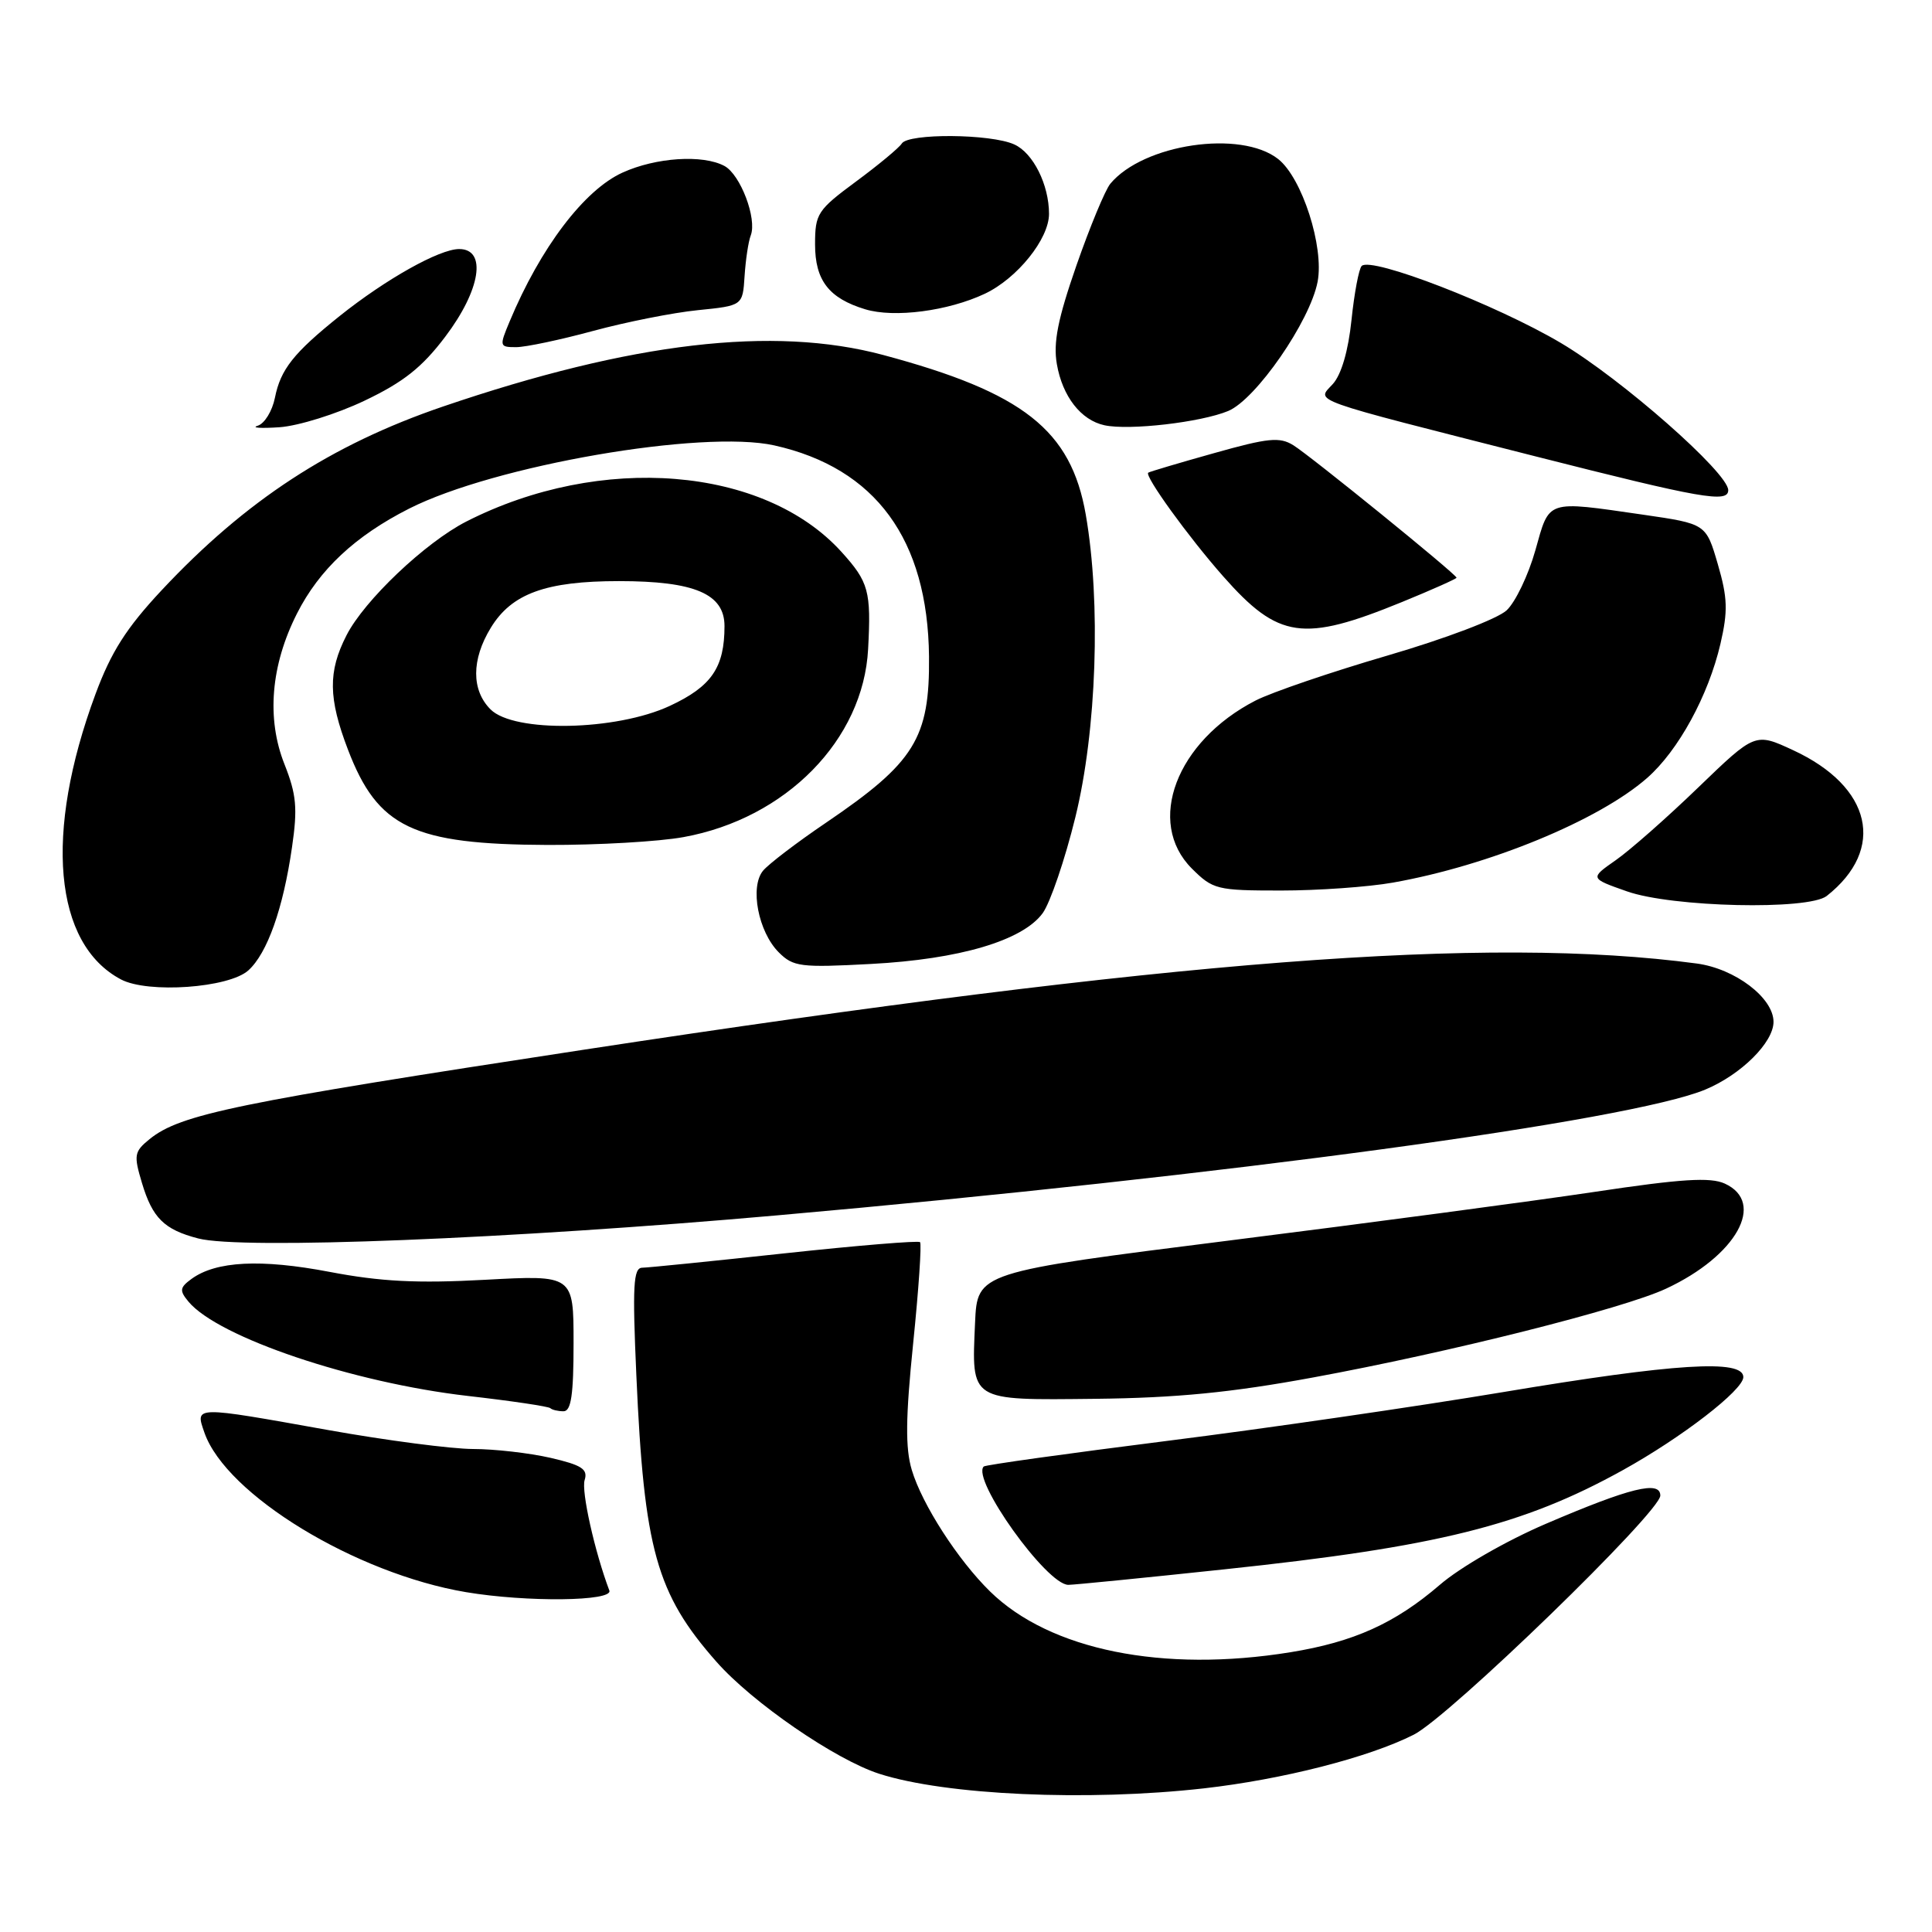 <?xml version="1.0" encoding="UTF-8" standalone="no"?>
<!DOCTYPE svg PUBLIC "-//W3C//DTD SVG 1.1//EN" "http://www.w3.org/Graphics/SVG/1.1/DTD/svg11.dtd" >
<svg xmlns="http://www.w3.org/2000/svg" xmlns:xlink="http://www.w3.org/1999/xlink" version="1.1" viewBox="0 0 256 256">
 <g >
 <path fill="currentColor"
d=" M 159.50 236.97 C 169.92 235.79 181.34 232.88 187.32 229.86 C 192.03 227.49 220.00 200.36 220.00 198.17 C 220.00 196.14 215.99 197.13 204.84 201.91 C 199.59 204.16 193.45 207.69 190.77 210.01 C 184.85 215.10 179.38 217.57 170.99 218.93 C 154.09 221.67 139.13 218.65 131.19 210.88 C 126.93 206.71 122.19 199.36 120.82 194.79 C 119.95 191.88 119.99 187.91 121.00 177.99 C 121.73 170.84 122.14 164.81 121.91 164.59 C 121.69 164.37 113.62 165.03 104.00 166.07 C 94.38 167.11 85.87 167.97 85.09 167.98 C 83.92 168.00 83.79 170.38 84.32 182.25 C 85.34 205.31 86.97 211.17 94.94 220.20 C 99.71 225.61 110.67 233.15 116.49 235.03 C 125.31 237.87 144.02 238.71 159.50 236.97 Z  M 80.74 210.75 C 78.80 205.61 77.00 197.56 77.47 196.11 C 77.92 194.67 77.09 194.13 72.94 193.17 C 70.14 192.53 65.52 192.00 62.67 192.00 C 59.83 191.99 51.22 190.87 43.55 189.50 C 25.56 186.28 25.85 186.27 27.09 189.84 C 29.96 198.05 47.09 208.50 61.76 210.97 C 69.81 212.32 81.29 212.19 80.74 210.75 Z  M 162.19 207.95 C 190.45 204.96 201.79 202.14 215.00 194.82 C 222.86 190.47 231.00 184.18 231.00 182.47 C 231.00 180.08 221.94 180.65 199.17 184.46 C 187.80 186.36 167.75 189.28 154.61 190.93 C 141.47 192.59 130.55 194.11 130.35 194.32 C 128.67 195.99 138.69 210.00 141.56 210.00 C 142.29 210.00 151.57 209.08 162.19 207.95 Z  M 76.00 177.97 C 76.00 168.94 76.00 168.94 64.25 169.58 C 55.26 170.07 50.43 169.82 43.67 168.53 C 34.55 166.79 28.62 167.10 25.38 169.46 C 23.81 170.61 23.76 171.01 24.97 172.47 C 28.90 177.20 46.75 183.22 62.00 184.97 C 67.78 185.63 72.69 186.36 72.92 186.59 C 73.15 186.81 73.93 187.00 74.67 187.00 C 75.68 187.00 76.00 184.83 76.00 177.97 Z  M 174.00 182.52 C 192.05 179.20 215.12 173.40 220.77 170.75 C 230.10 166.40 234.03 159.34 228.54 156.83 C 226.62 155.96 222.80 156.20 211.29 157.93 C 203.15 159.15 181.43 162.04 163.00 164.36 C 129.50 168.58 129.50 168.58 129.20 175.27 C 128.74 185.76 128.38 185.53 145.15 185.35 C 155.87 185.23 163.17 184.52 174.00 182.52 Z  M 103.00 161.04 C 162.48 155.78 216.03 148.52 225.97 144.37 C 230.71 142.39 235.00 138.13 235.00 135.40 C 235.00 132.22 229.91 128.35 224.82 127.67 C 197.08 123.96 155.33 127.19 77.50 139.07 C 31.23 146.13 23.90 147.64 19.82 150.94 C 17.78 152.60 17.70 153.05 18.81 156.75 C 20.20 161.39 21.75 162.93 26.26 164.10 C 31.99 165.60 67.54 164.18 103.00 161.04 Z  M 32.91 128.58 C 35.42 126.31 37.52 120.39 38.69 112.28 C 39.45 107.08 39.28 105.28 37.70 101.28 C 35.29 95.22 35.88 88.15 39.35 81.30 C 42.30 75.47 47.06 71.02 54.20 67.40 C 65.50 61.67 93.09 56.90 102.61 59.02 C 116.02 62.02 122.94 71.47 123.10 87.00 C 123.20 97.82 121.21 101.03 109.47 109.00 C 105.60 111.62 101.84 114.49 101.11 115.37 C 99.33 117.52 100.47 123.47 103.19 126.19 C 105.11 128.11 106.08 128.23 115.39 127.73 C 127.15 127.11 135.51 124.63 138.16 121.00 C 139.16 119.62 141.11 113.91 142.49 108.29 C 145.31 96.82 145.90 79.83 143.87 68.19 C 141.92 56.99 135.60 52.01 117.00 47.03 C 102.46 43.14 83.71 45.34 58.69 53.87 C 43.84 58.94 32.55 66.31 21.38 78.25 C 16.74 83.22 14.72 86.39 12.65 91.98 C 5.81 110.42 7.12 125.07 16.03 129.78 C 19.61 131.67 30.33 130.91 32.91 128.58 Z  M 242.05 118.72 C 249.93 112.51 248.03 104.24 237.61 99.41 C 232.57 97.07 232.57 97.07 225.03 104.34 C 220.89 108.34 215.96 112.68 214.08 113.99 C 210.66 116.38 210.66 116.38 215.58 118.11 C 221.56 120.22 239.62 120.63 242.05 118.72 Z  M 184.57 116.95 C 197.31 114.69 211.85 108.71 218.26 103.08 C 222.40 99.44 226.37 92.17 227.97 85.30 C 228.97 80.97 228.92 79.22 227.62 74.76 C 226.06 69.41 226.06 69.41 217.73 68.20 C 204.76 66.33 205.35 66.14 203.44 72.93 C 202.52 76.19 200.81 79.77 199.64 80.87 C 198.43 82.00 191.53 84.62 183.86 86.86 C 176.36 89.05 168.48 91.74 166.36 92.83 C 155.86 98.23 151.80 108.95 157.92 115.08 C 160.72 117.87 161.24 118.00 169.74 118.00 C 174.63 118.00 181.30 117.53 184.57 116.95 Z  M 90.57 110.92 C 104.15 108.46 114.40 98.02 115.03 86.00 C 115.44 78.33 115.11 77.12 111.51 73.14 C 101.25 61.79 79.59 60.03 61.78 69.11 C 56.36 71.88 48.26 79.56 45.91 84.19 C 43.45 88.99 43.50 92.52 46.11 99.34 C 50.06 109.67 54.73 111.89 72.57 111.96 C 79.20 111.98 87.30 111.52 90.57 110.92 Z  M 185.75 79.78 C 189.74 78.15 193.00 76.69 193.00 76.55 C 193.00 76.11 173.69 60.44 171.38 59.00 C 169.56 57.87 168.05 58.02 160.88 60.04 C 156.27 61.33 152.34 62.50 152.15 62.63 C 151.59 63.01 157.46 71.14 162.09 76.38 C 169.41 84.67 172.66 85.13 185.75 79.78 Z  M 229.00 64.95 C 229.00 62.65 214.85 50.20 206.83 45.45 C 198.29 40.39 181.70 33.97 180.43 35.24 C 180.06 35.61 179.45 38.84 179.08 42.40 C 178.66 46.47 177.74 49.63 176.61 50.88 C 174.45 53.27 172.79 52.67 203.50 60.48 C 225.46 66.06 229.00 66.68 229.00 64.95 Z  M 48.31 53.09 C 53.47 50.63 55.94 48.67 59.01 44.60 C 63.69 38.41 64.54 33.00 60.84 33.00 C 58.23 33.00 51.13 36.98 45.00 41.88 C 38.90 46.77 37.18 48.94 36.43 52.70 C 36.08 54.45 35.06 56.13 34.15 56.41 C 33.24 56.69 34.55 56.78 37.05 56.61 C 39.56 56.43 44.62 54.85 48.31 53.09 Z  M 162.74 54.46 C 166.42 52.93 173.59 42.56 174.59 37.33 C 175.47 32.71 172.53 23.56 169.36 21.07 C 164.40 17.17 151.50 19.08 147.12 24.35 C 146.44 25.18 144.42 30.05 142.63 35.18 C 140.17 42.26 139.54 45.40 140.04 48.25 C 140.78 52.53 143.23 55.68 146.35 56.35 C 149.65 57.06 159.12 55.96 162.74 54.46 Z  M 78.59 43.85 C 82.94 42.67 89.18 41.43 92.46 41.10 C 98.41 40.50 98.41 40.50 98.66 36.59 C 98.80 34.44 99.16 32.01 99.48 31.19 C 100.33 28.97 98.11 23.13 95.99 21.99 C 93.11 20.45 86.91 20.86 82.49 22.87 C 77.41 25.17 71.60 32.83 67.52 42.62 C 66.15 45.89 66.18 46.00 68.39 46.00 C 69.65 46.00 74.24 45.03 78.59 43.85 Z  M 130.50 38.92 C 134.79 36.89 139.00 31.66 139.00 28.34 C 139.00 24.48 136.90 20.27 134.40 19.14 C 131.30 17.72 120.34 17.64 119.49 19.02 C 119.14 19.58 116.41 21.85 113.43 24.05 C 108.32 27.83 108.00 28.31 108.00 32.38 C 108.00 37.15 109.83 39.52 114.64 40.98 C 118.49 42.15 125.62 41.22 130.50 38.92 Z  M 65.00 94.00 C 62.45 91.45 62.46 87.40 65.03 83.19 C 67.79 78.65 72.33 77.00 82.02 77.00 C 92.04 77.00 96.00 78.69 96.00 82.96 C 96.00 88.45 94.28 90.96 88.76 93.53 C 81.64 96.85 68.11 97.11 65.00 94.00 Z "/>
</g>
</svg>